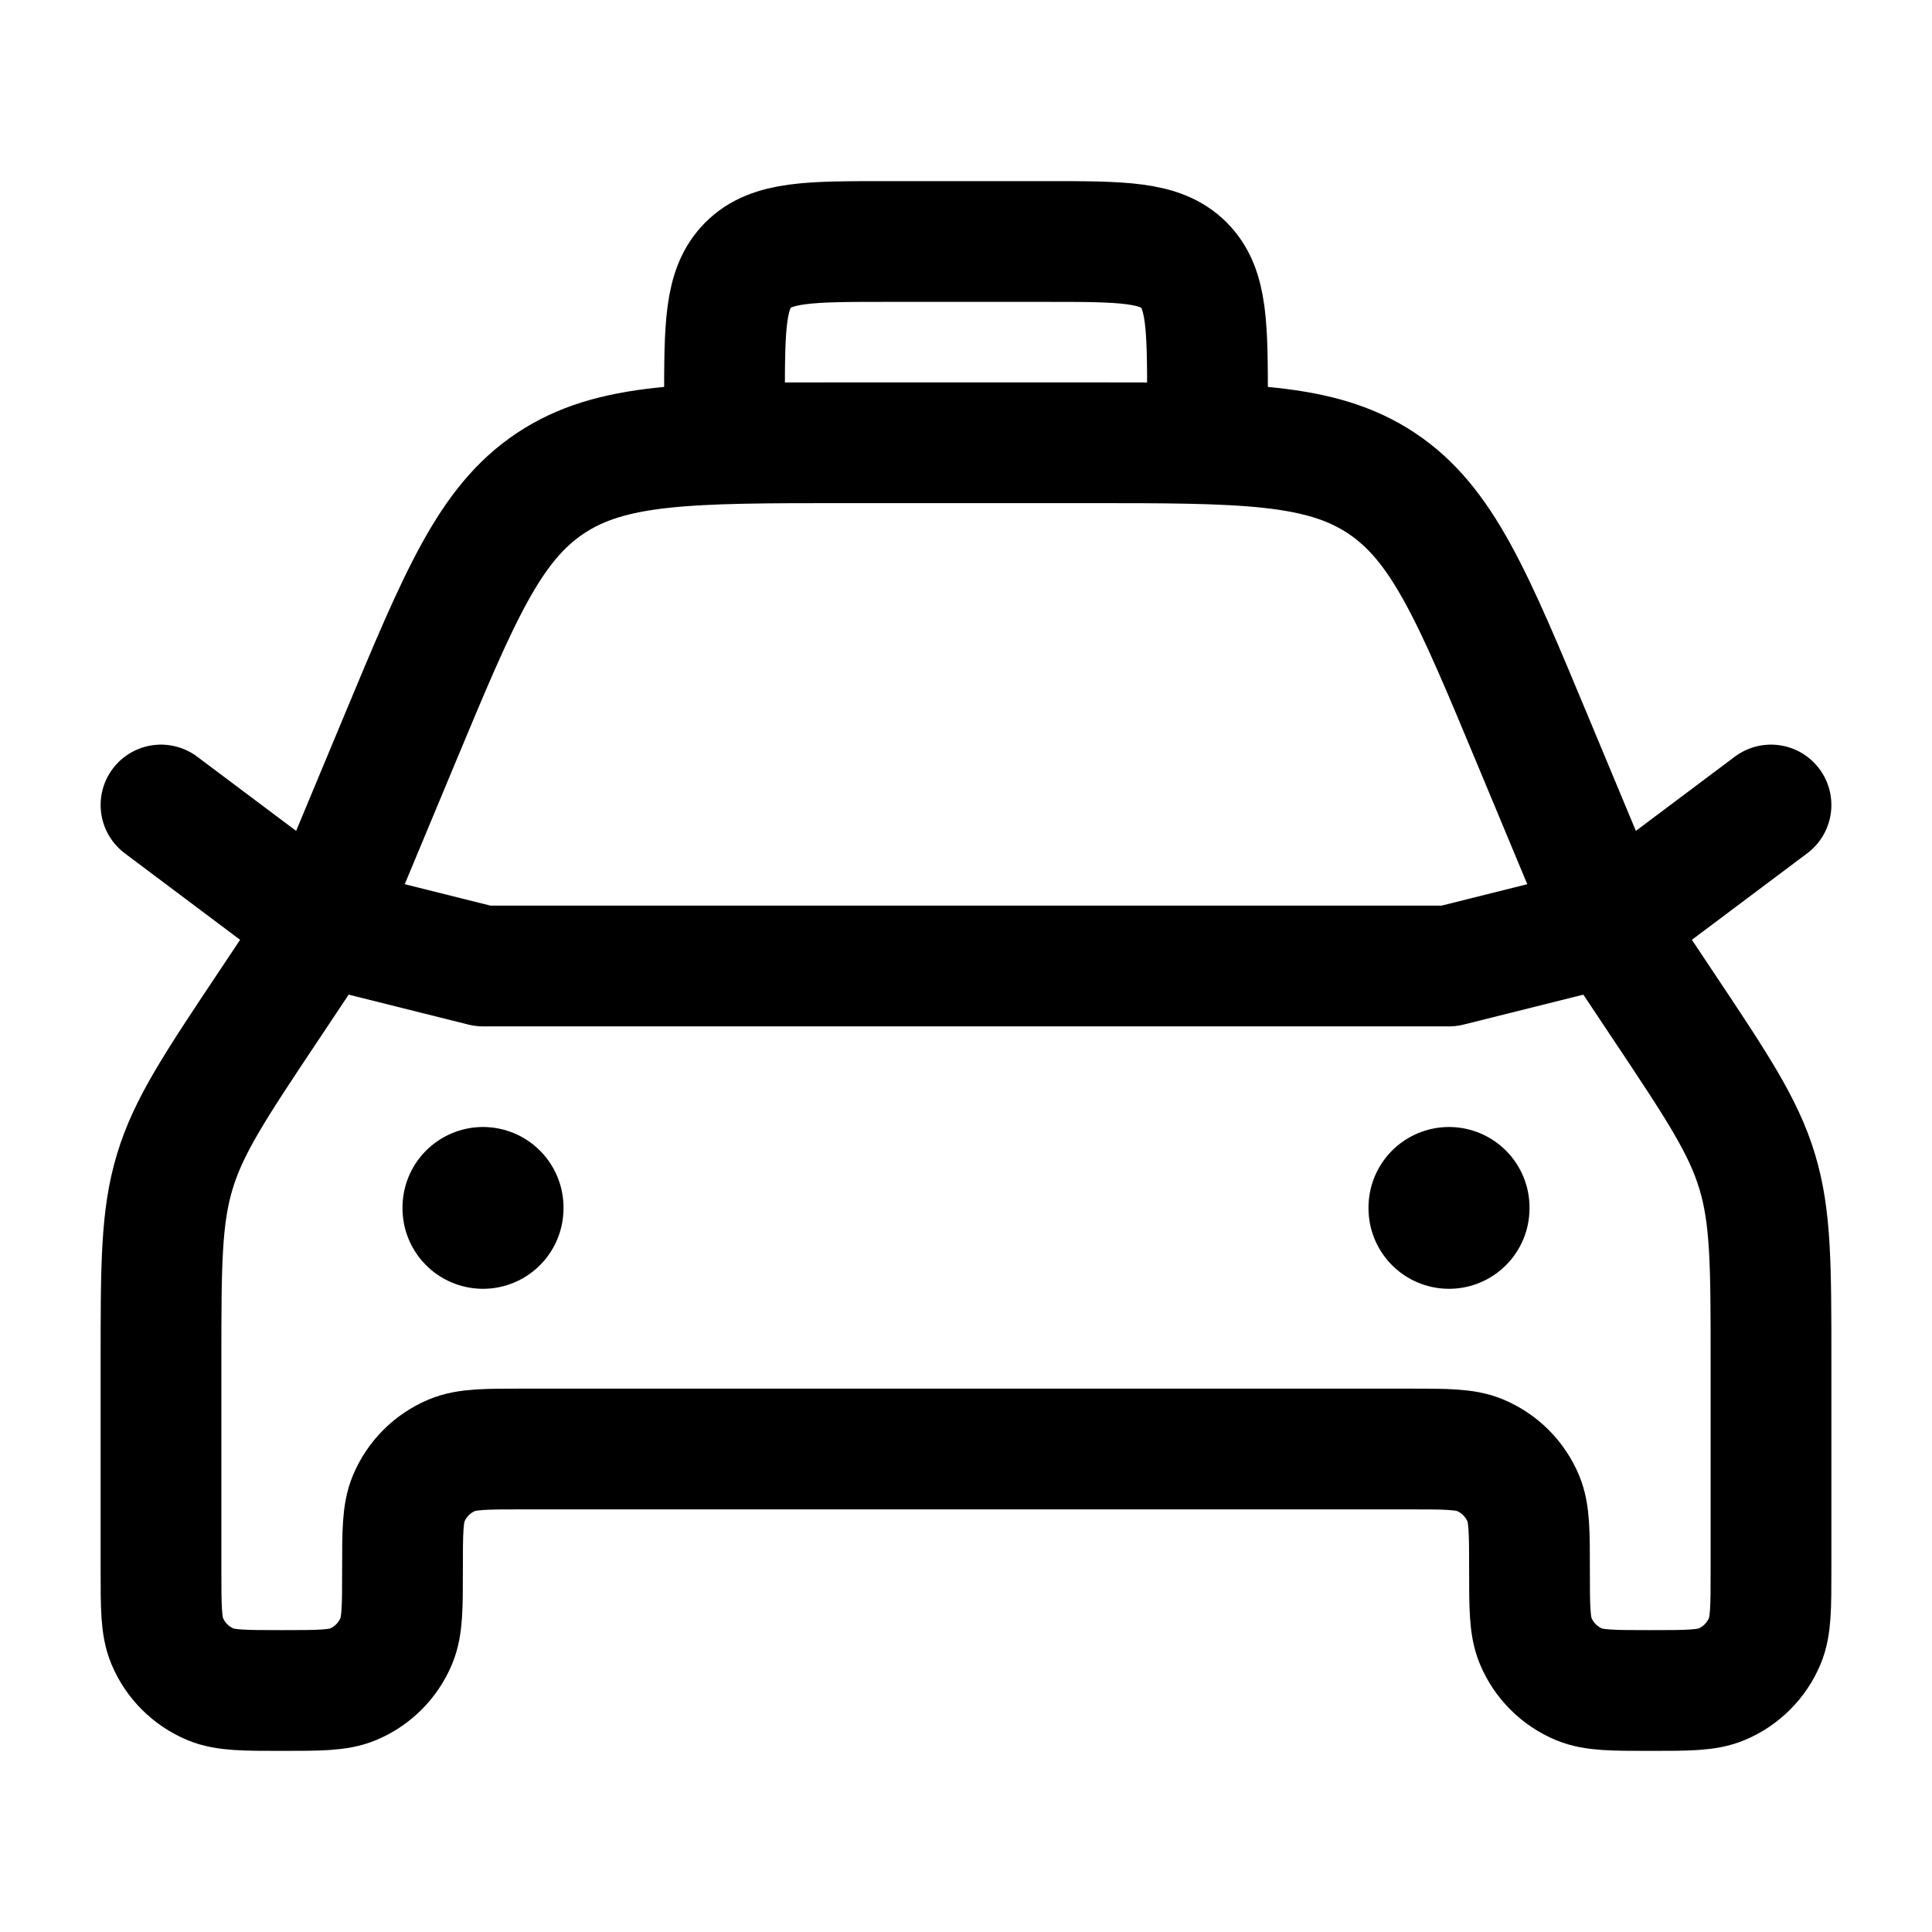 <svg width="24" height="24" viewBox="0 0 24 24" fill="none" xmlns="http://www.w3.org/2000/svg">
    <path d="M22 16.922V19.5C22 19.966 22 20.199 21.924 20.383C21.822 20.628 21.628 20.822 21.383 20.924C21.199 21 20.966 21 20.5 21C20.034 21 19.801 21 19.617 20.924C19.372 20.822 19.178 20.628 19.076 20.383C19 20.199 19 19.966 19 19.5C19 19.034 19 18.801 18.924 18.617C18.822 18.372 18.628 18.178 18.383 18.076C18.199 18 17.966 18 17.5 18H6.5C6.034 18 5.801 18 5.617 18.076C5.372 18.178 5.178 18.372 5.076 18.617C5 18.801 5 19.034 5 19.5C5 19.966 5 20.199 4.924 20.383C4.822 20.628 4.628 20.822 4.383 20.924C4.199 21 3.966 21 3.5 21C3.034 21 2.801 21 2.617 20.924C2.372 20.822 2.178 20.628 2.076 20.383C2 20.199 2 19.966 2 19.5V16.922C2 15.72 2 15.119 2.172 14.552C2.343 13.985 2.677 13.485 3.344 12.485L4 11.5L4.962 9.192C5.707 7.403 6.08 6.508 6.836 6.004C7.592 5.5 8.561 5.5 10.5 5.5H13.5C15.439 5.5 16.408 5.5 17.164 6.004C17.92 6.508 18.293 7.403 19.038 9.192L20 11.5L20.656 12.485C21.323 13.485 21.657 13.985 21.828 14.552C22 15.119 22 15.72 22 16.922Z" stroke="currentColor" stroke-width="1.5" stroke-linecap="round" stroke-linejoin="round"/>
    <path d="M2 10L4 11.5L6 12H18L20 11.5L22 10" stroke="currentColor" stroke-width="1.5" stroke-linecap="round" stroke-linejoin="round"/>
    <path d="M18 15V15.01" stroke="currentColor" stroke-width="2" stroke-linecap="round" stroke-linejoin="round"/>
    <path d="M6 15V15.01" stroke="currentColor" stroke-width="2" stroke-linecap="round" stroke-linejoin="round"/>
    <path d="M15 5.5V5C15 4.057 15 3.586 14.707 3.293C14.414 3 13.943 3 13 3H11C10.057 3 9.586 3 9.293 3.293C9 3.586 9 4.057 9 5V5.5" stroke="currentColor" stroke-width="1.5" stroke-linecap="round" stroke-linejoin="round"/>
</svg>
